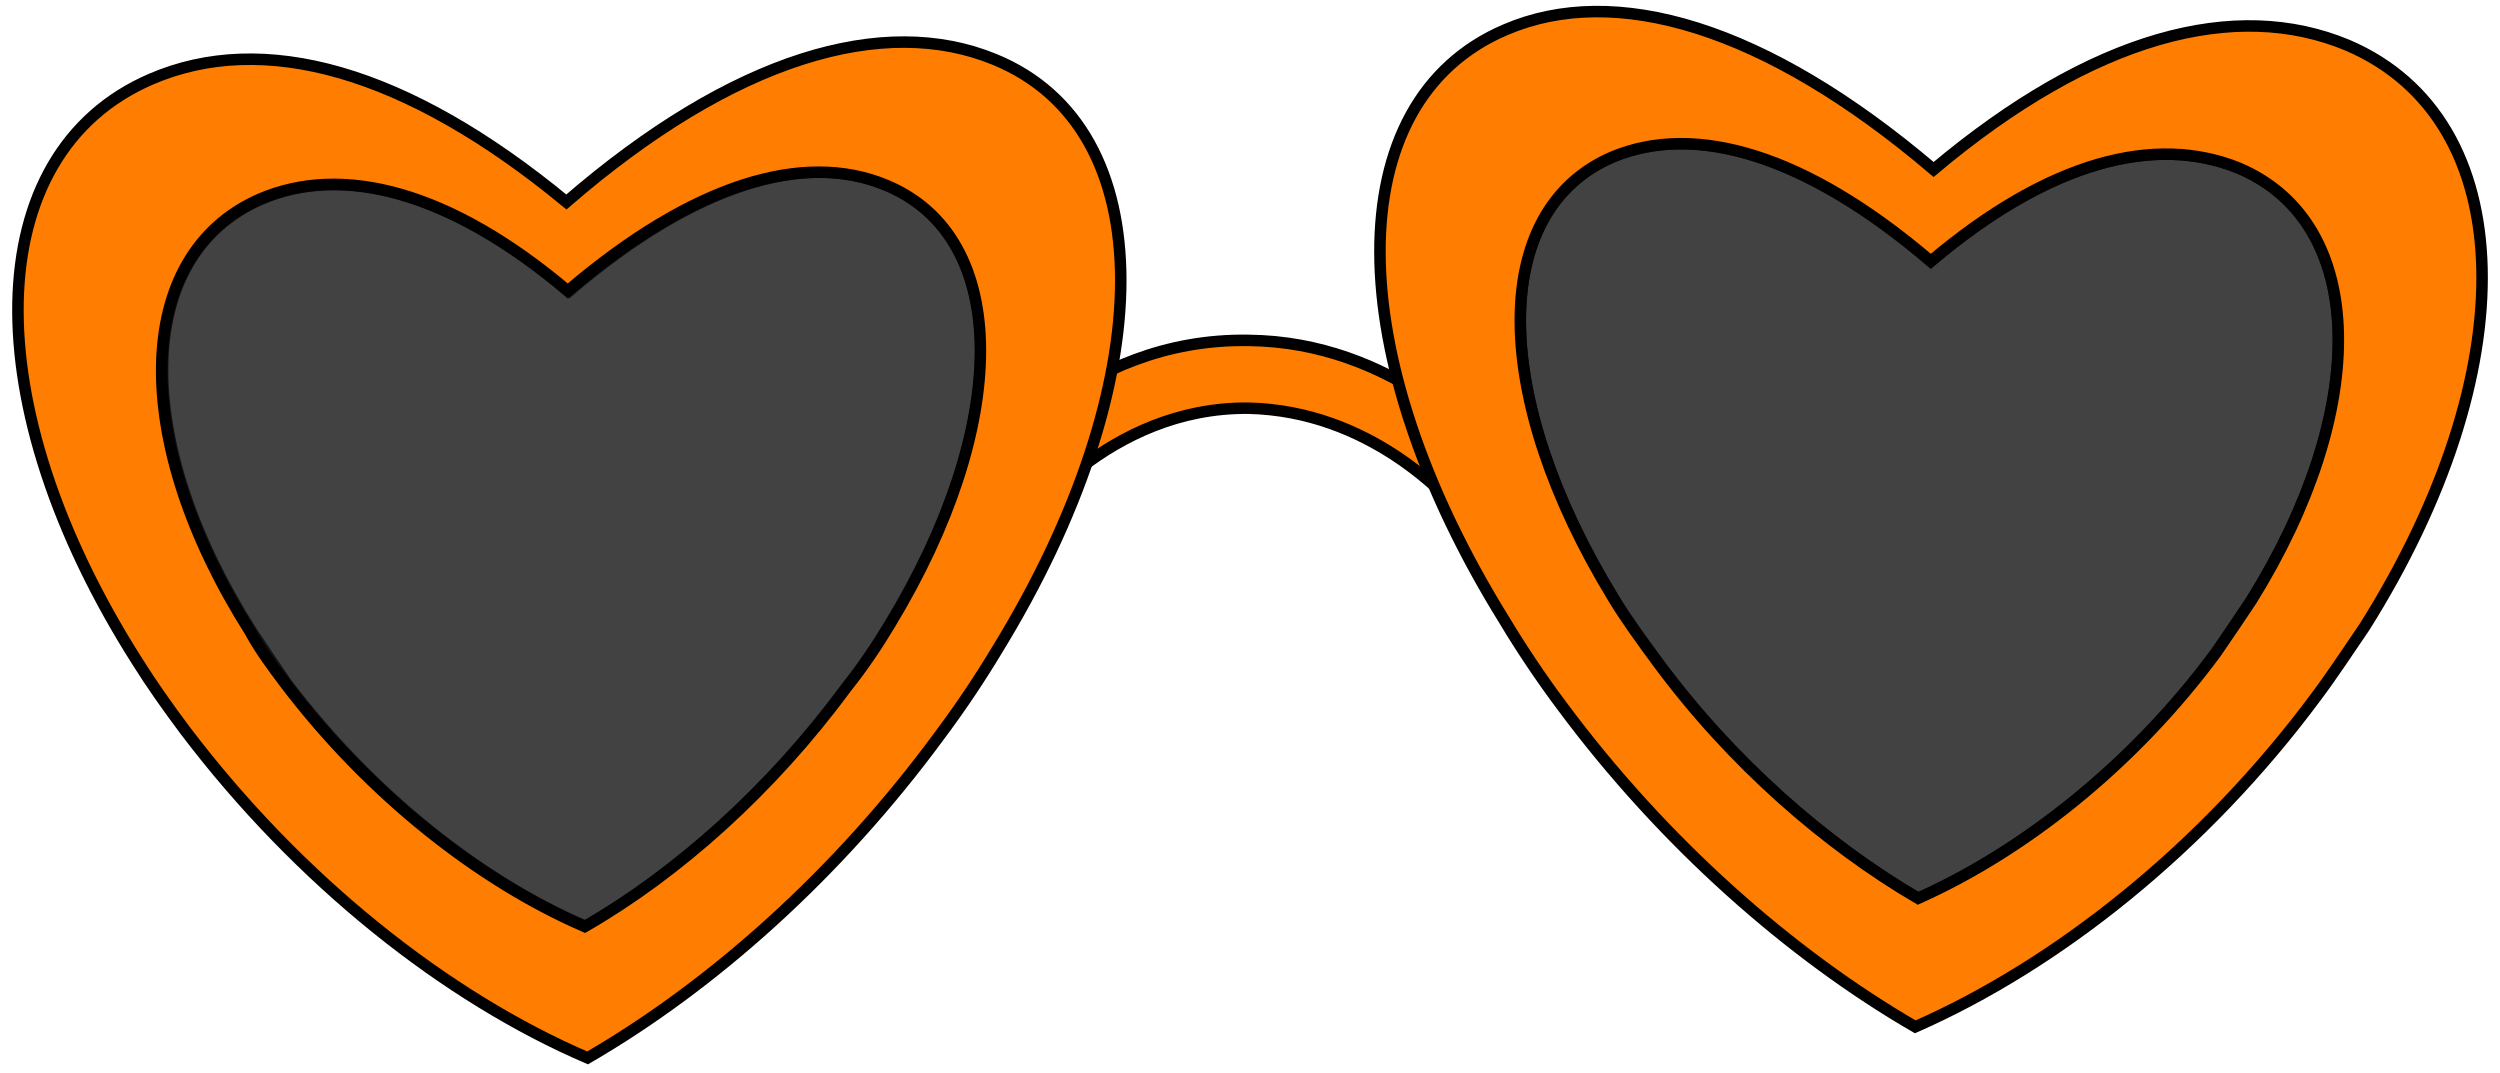 <svg width="177" height="76" viewBox="0 0 177 76" fill="none" xmlns="http://www.w3.org/2000/svg">
<path d="M103.9 36.8C102.4 35 96.9 29.1 88.4 28.9C78.4 28.8 72.4 37.1 71.7 38L68.3 35C69.6 33.1 76.5 23.9 88.4 24.1C98.6 24.2 105.2 31.4 107 33.5L103.9 36.8Z" fill="#FF7D00" stroke="black" stroke-width="0.815" stroke-miterlimit="10"/>
<path opacity="0.74" d="M62.8 13.1C57 10.7 49.2 13 40.3 20.6C31.9 13.6 24.3 11.6 18.5 14.1C9.3 18.1 9.3 31.3 17.8 44.7C18.6 45.9 19.4 47.1 20.3 48.4C26.3 56.3 34 62.4 41.5 65.6C48 61.8 54.6 55.9 60 48.7C61.1 47.2 62.1 45.7 63.1 44.2C71.5 30.2 71.7 16.8 62.8 13.1Z" fill="black" stroke="black" stroke-width="0.815" stroke-miterlimit="10"/>
<path d="M70.4 4.2C62.6 1 52 4 40.1 14.3C28.7 4.9 18.6 2.2 10.7 5.6C-1.6 10.9 -1.8 28.7 9.7 46.8C10.7 48.4 11.9 50.1 13.1 51.7C21.2 62.4 31.6 70.6 41.6 74.9C50.4 69.8 59.3 61.9 66.5 52.1C68 50.1 69.4 48 70.6 46C82.2 27.1 82.4 9.1 70.4 4.2ZM63 44.2C62.1 45.7 61.1 47.2 59.9 48.7C54.6 55.9 48 61.8 41.4 65.6C34 62.4 26.2 56.3 20.2 48.4C19.3 47.2 18.4 46 17.7 44.7C9.2 31.3 9.3 18.1 18.4 14.1C24.2 11.6 31.8 13.5 40.2 20.6C49.1 13 56.9 10.7 62.7 13.1C71.7 16.8 71.5 30.2 63 44.2Z" fill="#FF7D00" stroke="black" stroke-width="0.815" stroke-miterlimit="10"/>
<path opacity="0.74" d="M114.2 11.1C120 8.7 127.8 10.9 136.7 18.5C145.1 11.4 152.6 9.5 158.5 11.9C167.7 15.8 167.8 29 159.4 42.5C158.6 43.7 157.8 44.9 156.9 46.2C151 54.2 143.2 60.3 135.8 63.6C129.3 59.8 122.6 54 117.3 46.8C116.2 45.3 115.1 43.8 114.2 42.3C105.6 28.2 105.3 14.9 114.2 11.1Z" fill="black" stroke="black" stroke-width="0.815" stroke-miterlimit="10"/>
<path d="M106.5 43.9C107.7 45.9 109.1 48 110.6 50C117.8 59.7 126.8 67.6 135.6 72.7C145.6 68.3 156 60.1 164 49.3C165.2 47.7 166.3 46 167.4 44.4C178.8 26.3 178.6 8.5 166.2 3.2C158.3 -0.1 148.2 2.5 136.9 12C124.9 1.8 114.3 -1.2 106.6 2.1C94.6 7.2 94.9 25.2 106.5 43.9ZM114.2 11.1C120 8.7 127.8 10.9 136.7 18.5C145.1 11.4 152.6 9.5 158.5 11.9C167.7 15.8 167.8 29 159.4 42.5C158.6 43.7 157.8 44.9 156.9 46.2C151 54.2 143.2 60.3 135.8 63.6C129.3 59.8 122.6 54 117.3 46.8C116.2 45.3 115.1 43.8 114.2 42.3C105.6 28.2 105.3 14.9 114.2 11.1Z" fill="#FF7D00" stroke="black" stroke-width="0.815" stroke-miterlimit="10"/>
</svg>
